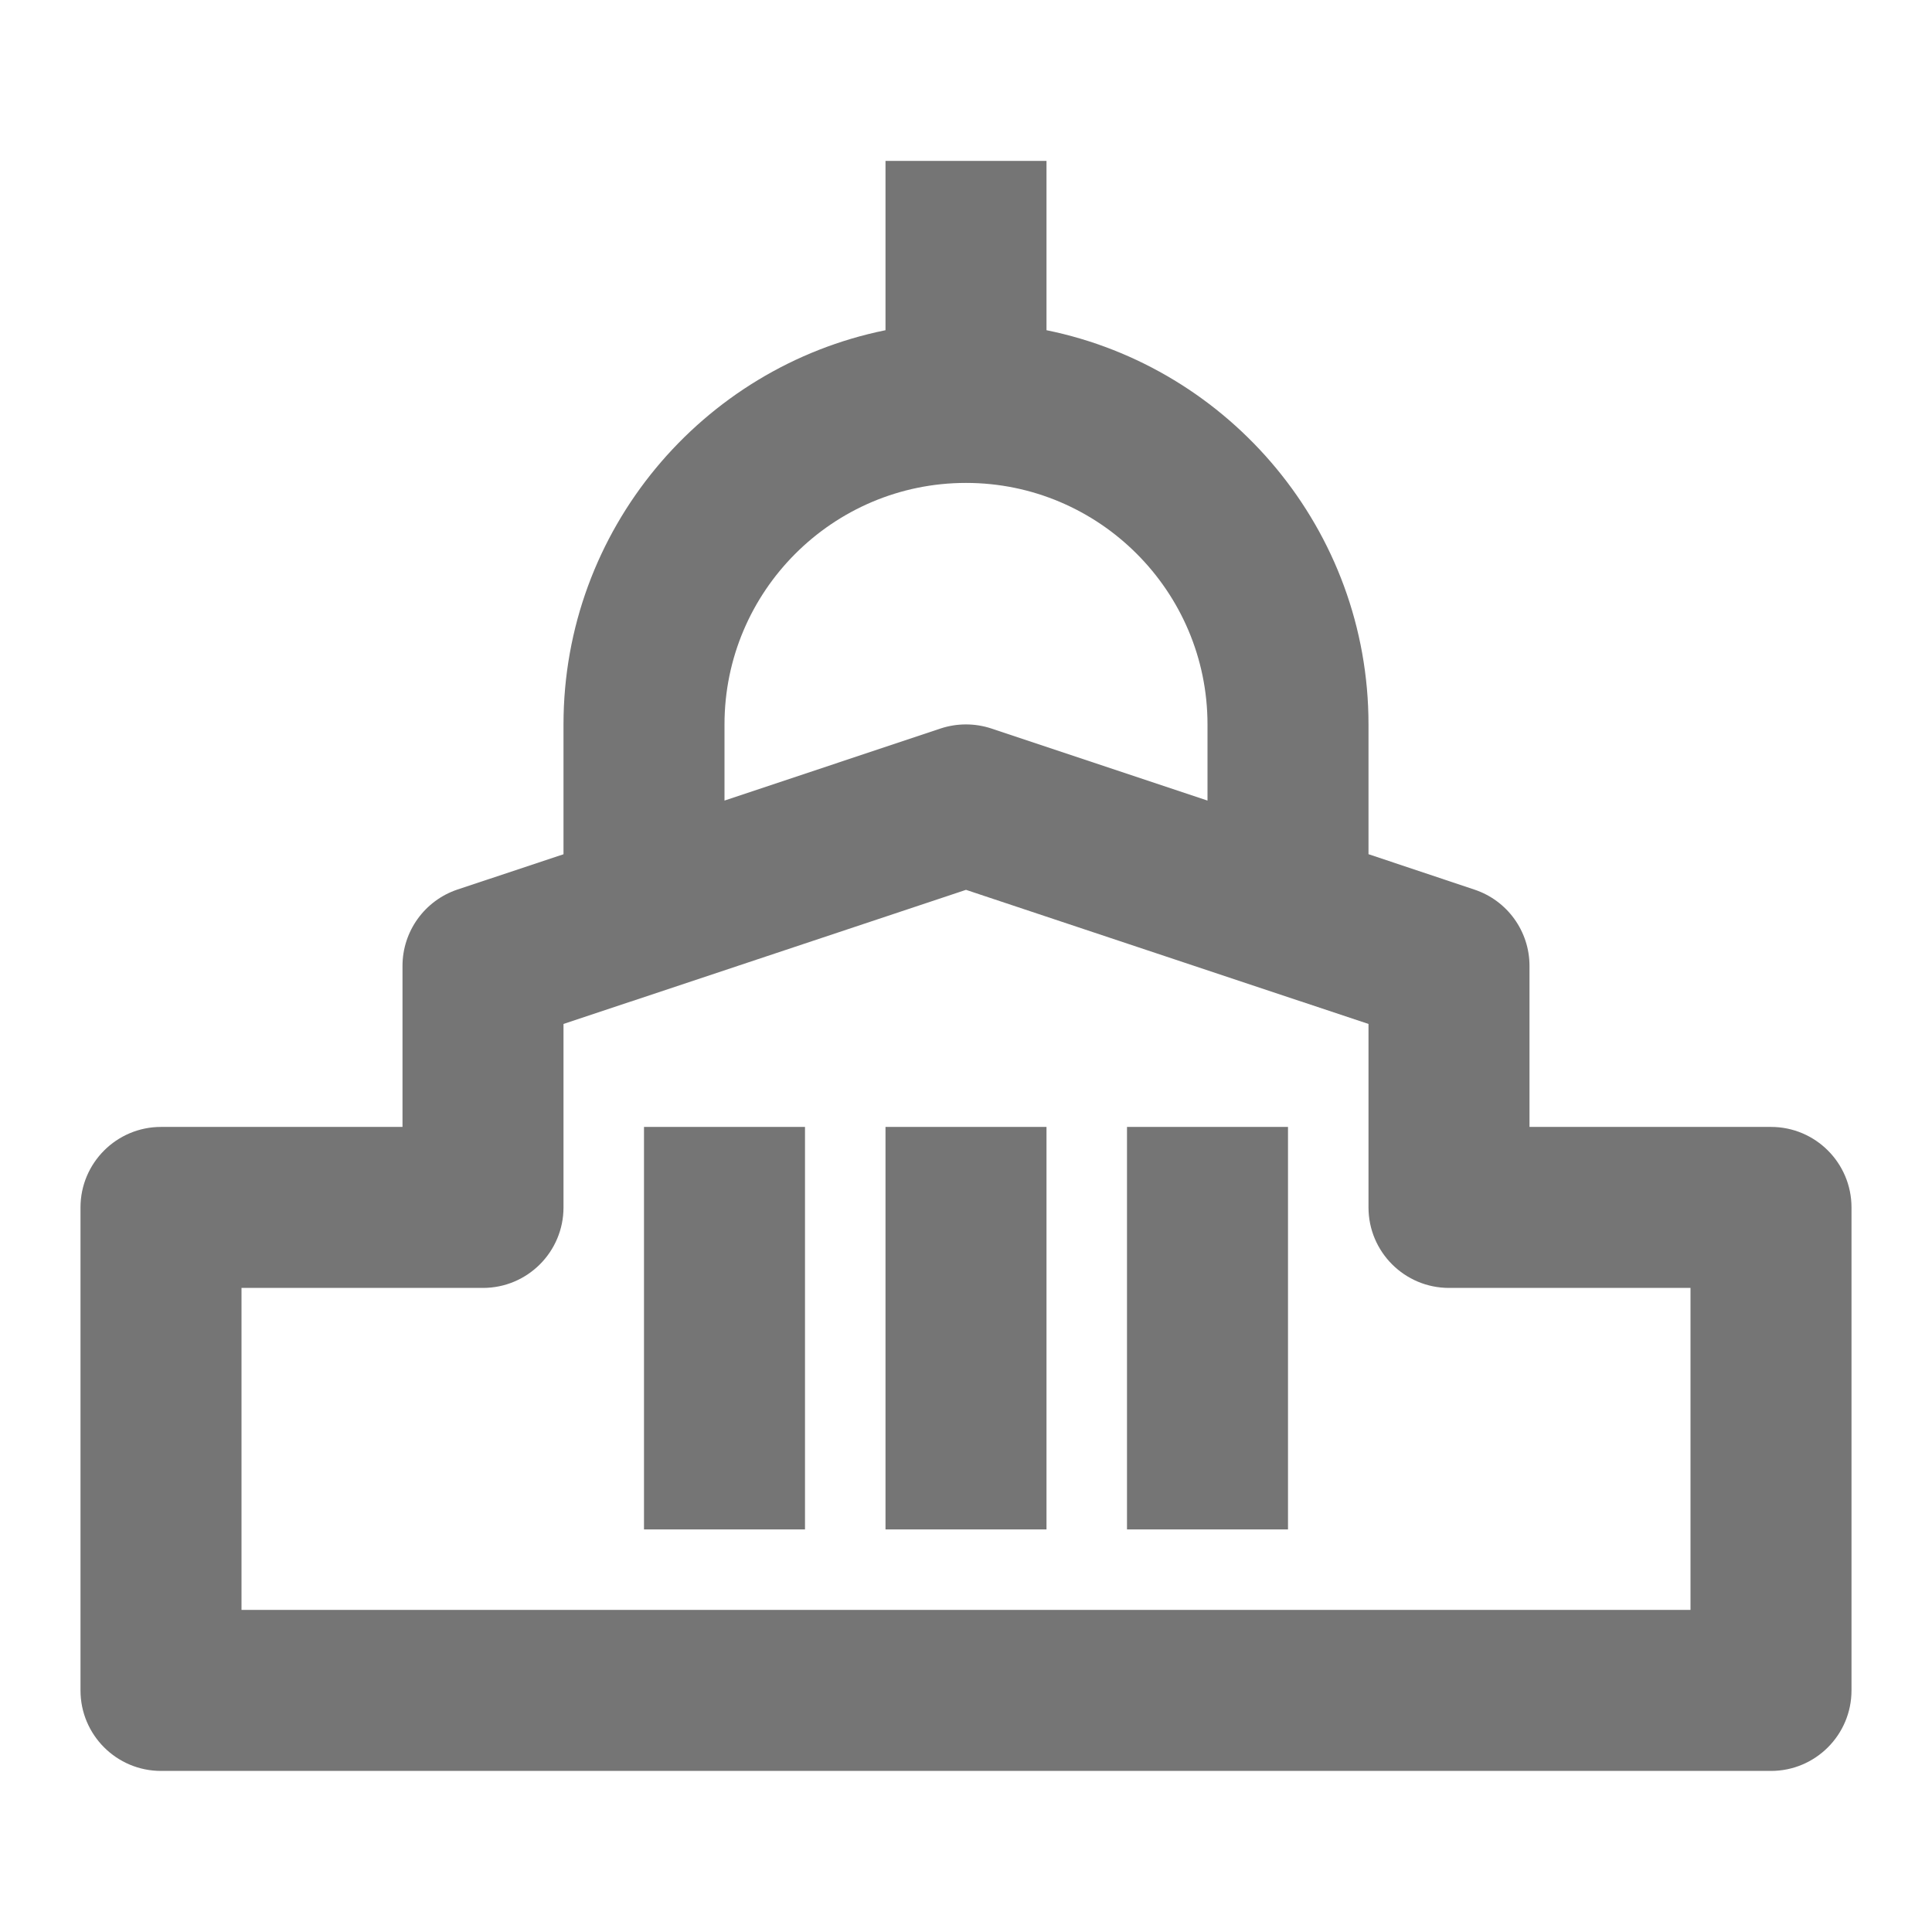 <?xml version="1.0" encoding="iso-8859-1"?>
<!-- Generator: Adobe Illustrator 16.0.0, SVG Export Plug-In . SVG Version: 6.00 Build 0)  -->
<!DOCTYPE svg PUBLIC "-//W3C//DTD SVG 1.1//EN" "http://www.w3.org/Graphics/SVG/1.1/DTD/svg11.dtd">
<svg version="1.1" xmlns="http://www.w3.org/2000/svg" xmlns:xlink="http://www.w3.org/1999/xlink" x="0px" y="0px" width="24px"
	 height="24px" viewBox="0 0 24 24" style="enable-background:new 0 0 24 24;" xml:space="preserve">
<g id="Frame_-_24px">
	<rect y="0" style="fill:none;" width="24" height="24.001"/>
</g>
<g id="Line_Icons">
	<g>
		<path style="fill:#757575;" d="M22,13.999h-3v-2c0-0.43-0.275-0.812-0.684-0.948L17,10.611V8.999c0-2.414-1.721-4.434-4-4.897
			V1.999h-2v2.103C8.72,4.564,7,6.585,7,8.999v1.613L5.683,11.05C5.275,11.187,5,11.569,5,11.999v2H2c-0.552,0-1,0.449-1,1v6
			c0,0.552,0.448,1,1,1h20c0.552,0,1-0.448,1-1v-6C23,14.447,22.552,13.999,22,13.999z M9,8.999c0-1.654,1.346-3,3-3s3,1.346,3,3
			v0.946L12.316,9.05c-0.206-0.068-0.427-0.068-0.633,0L9,9.945V8.999z M21,19.999H3v-4h3c0.552,0,1-0.448,1-1V12.72l5-1.666
			l5,1.666v2.279c0,0.552,0.448,1,1,1h3V19.999z"/>
		<rect x="8" y="13.999" style="fill:#757575;" width="2" height="5"/>
		<rect x="11" y="13.999" style="fill:#757575;" width="2" height="5"/>
		<rect x="14" y="13.999" style="fill:#757575;" width="2" height="5"/>
	</g>
</g>
</svg>
